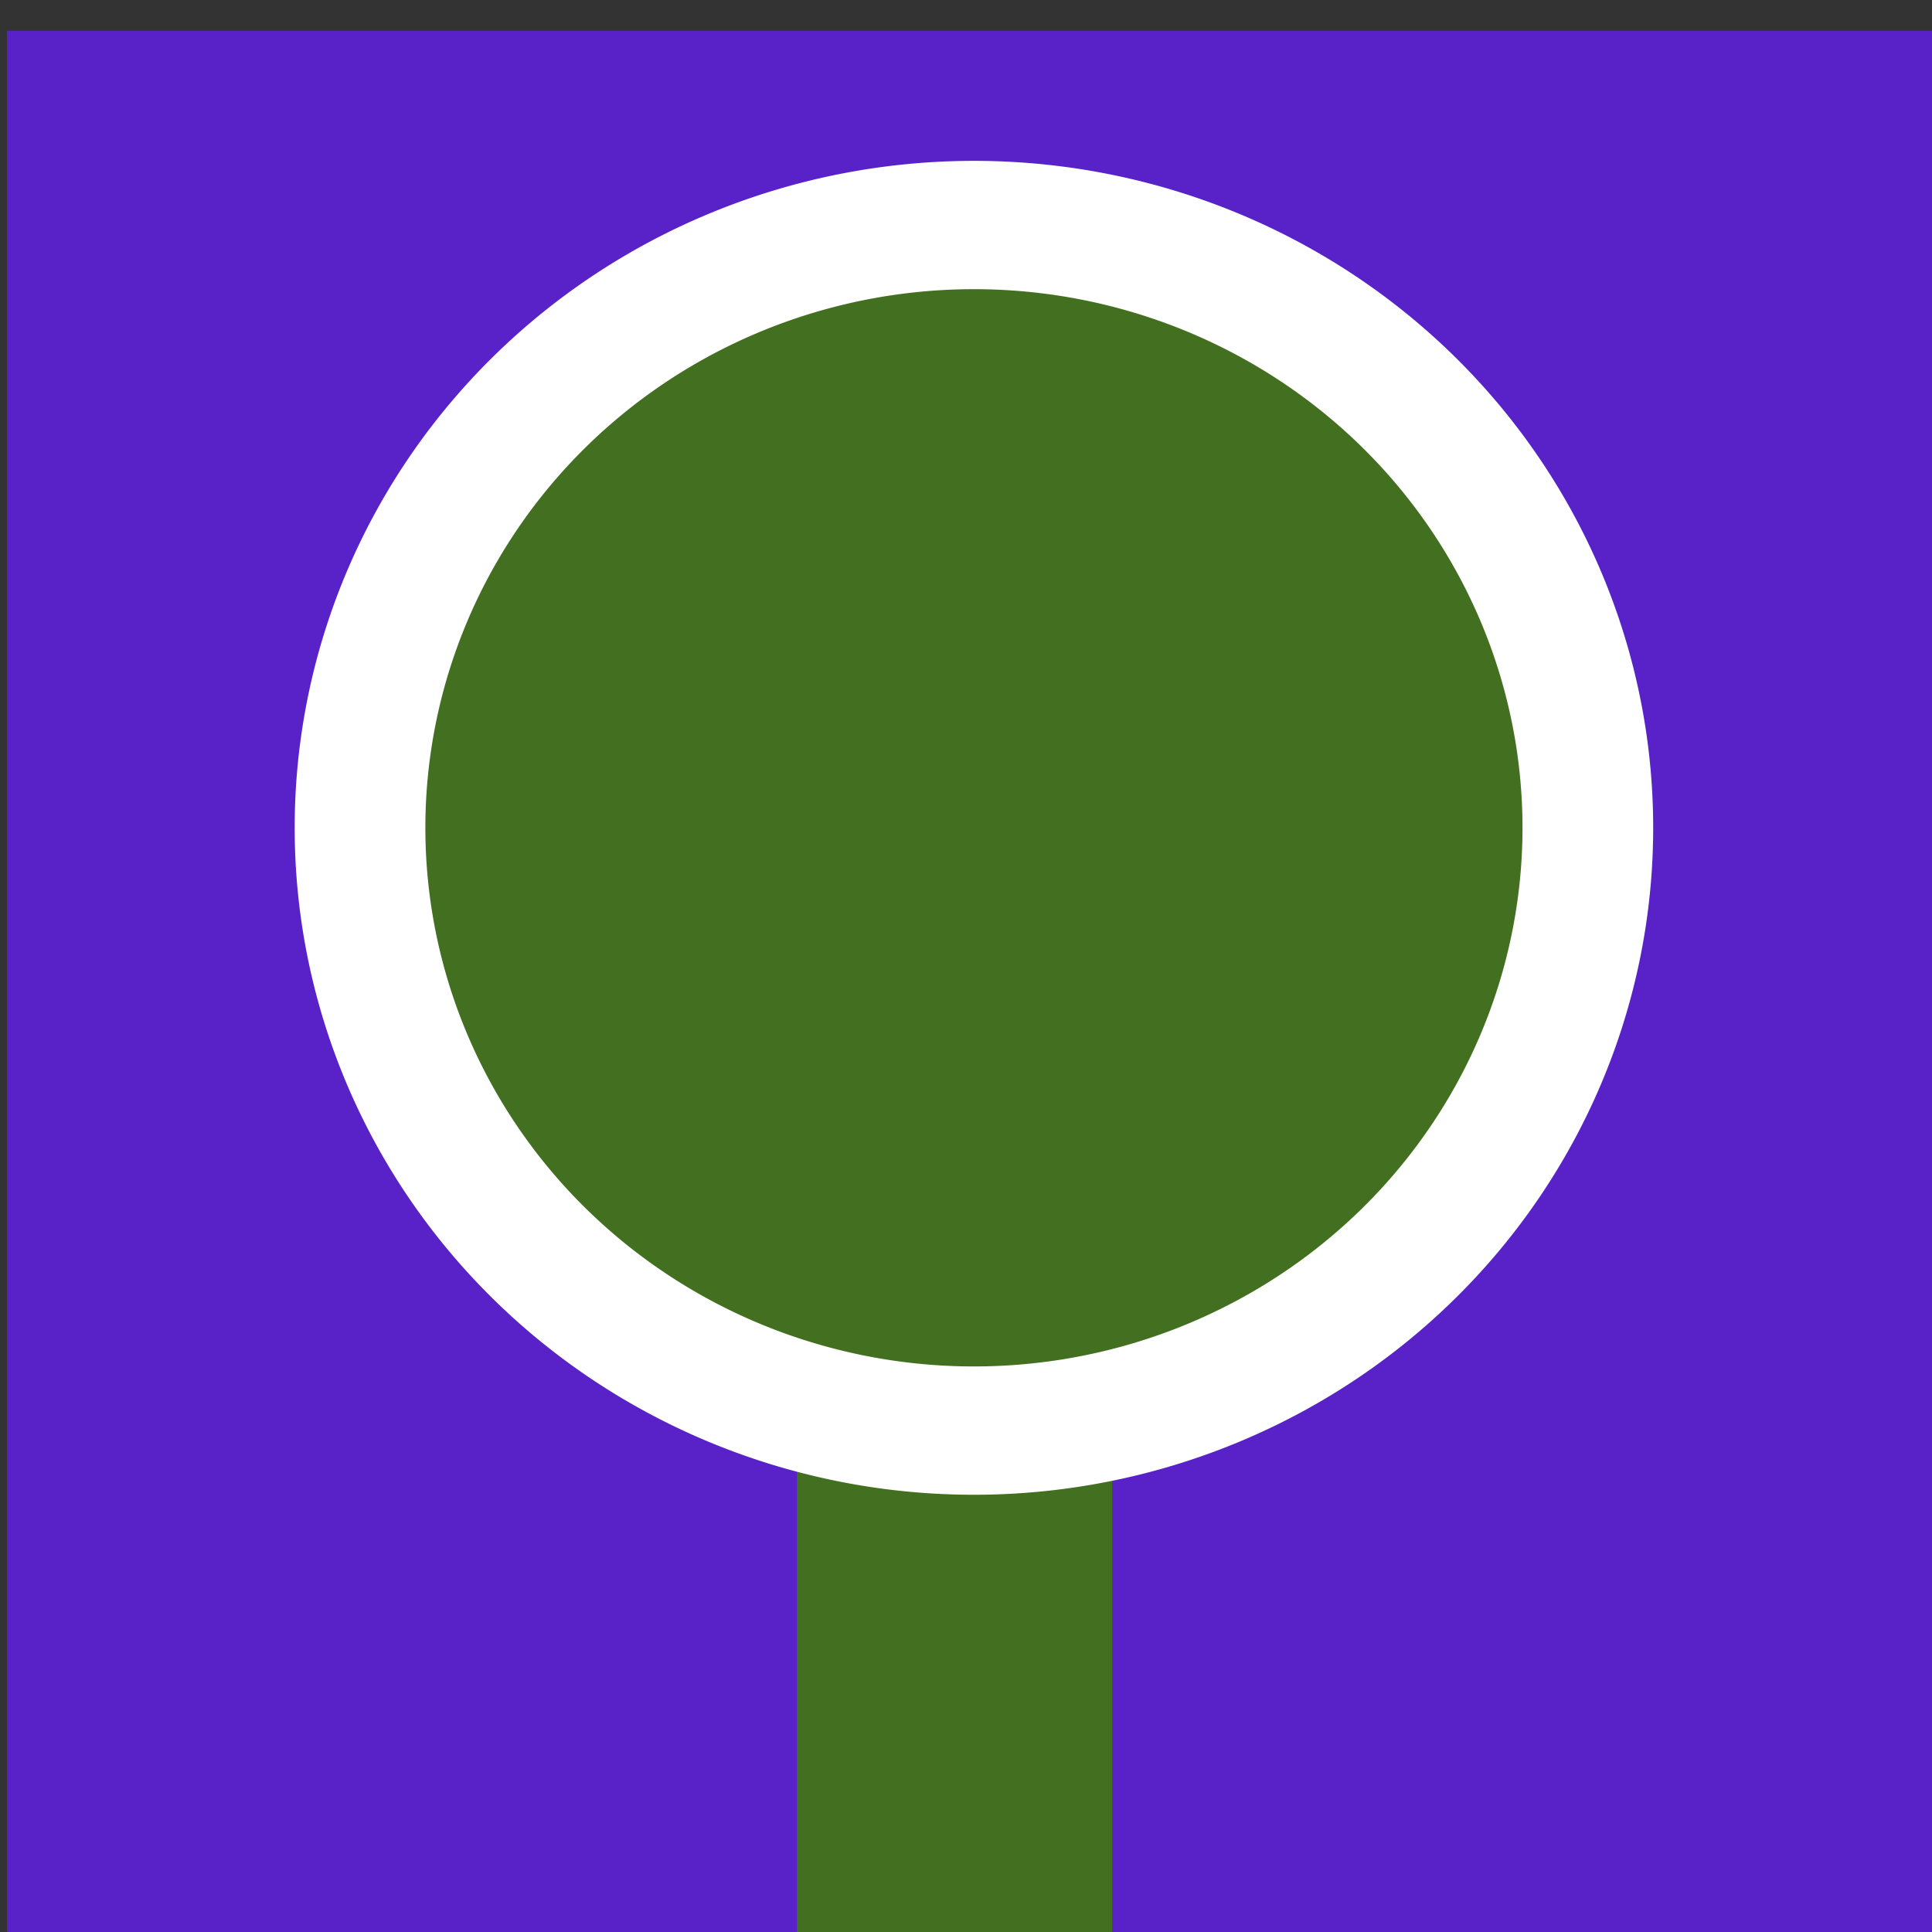 <?xml version="1.0" encoding="UTF-8" standalone="no"?>
<!-- Created with Inkscape (http://www.inkscape.org/) -->

<svg
   xmlns:dc="http://purl.org/dc/elements/1.1/"
   xmlns:cc="http://creativecommons.org/ns#"
   xmlns:rdf="http://www.w3.org/1999/02/22-rdf-syntax-ns#"
   xmlns:svg="http://www.w3.org/2000/svg"
   xmlns="http://www.w3.org/2000/svg"
   xmlns:sodipodi="http://sodipodi.sourceforge.net/DTD/sodipodi-0.dtd"
   xmlns:inkscape="http://www.inkscape.org/namespaces/inkscape"
   width="16"
   height="16"
   id="svg4030"
   version="1.1"
   inkscape:version="0.48.2 r9819"
   sodipodi:docname="New document 8">
  <rect width="100%" height="100%" fill="#333333" stroke="none"/>
  <defs
     id="defs4032" />
  <sodipodi:namedview
     id="base"
     pagecolor="#ffffff"
     bordercolor="#666666"
     borderopacity="1.0"
     inkscape:pageopacity="0.0"
     inkscape:pageshadow="2"
     inkscape:zoom="46.6875"
     inkscape:cx="8"
     inkscape:cy="8"
     inkscape:document-units="px"
     inkscape:current-layer="layer1"
     showgrid="false"
     inkscape:window-width="1159"
     inkscape:window-height="1099"
     inkscape:window-x="1279"
     inkscape:window-y="0"
     inkscape:window-maximized="0" />
  <g
     inkscape:label="Layer 1"
     inkscape:groupmode="layer"
     id="layer1"
     transform="translate(0,-1036.362)">
    <g
       style="display:inline"
       id="g4021"
       transform="matrix(0.267,0,0,0.267,-45.988,832.618)"
       inkscape:export-xdpi="89.849998"
       inkscape:export-ydpi="89.849998">
      <rect
         y="764.042"
         x="172.455"
         height="60"
         width="60"
         id="rect3965"
         style="fill:#5822c8;fill-opacity:1;fill-rule:nonzero;stroke:#ffffff;stroke-width:0;stroke-linecap:square;stroke-linejoin:round;stroke-miterlimit:1;stroke-opacity:0;stroke-dasharray:none;stroke-dashoffset:0" />
      <g
         id="g3977"
         transform="matrix(0.773,0,0,0.759,85.779,202.888)"
         style="display:inline">
        <g
           transform="translate(22.963,-86.084)"
           id="g3979">
          <g
             id="g3981">
            <g
               id="g4017">
              <rect
                 style="fill:#437020;fill-opacity:1;fill-rule:nonzero;stroke:#ffffff;stroke-width:0;stroke-miterlimit:4;stroke-opacity:0;stroke-dasharray:none"
                 id="rect3983"
                 y="882.08"
                 x="120.865"
                 ry="0"
                 rx="0"
                 height="22.871"
                 width="12.652" />
              <path
                 style="fill:#437020;fill-opacity:1;stroke:#ffffff;stroke-width:5.244;stroke-linecap:square;stroke-linejoin:round;stroke-miterlimit:1;stroke-opacity:1;stroke-dasharray:none;stroke-dashoffset:0"
                 id="path3985"
                 d="m 152.601,857.987 a 24.633,24.633 0 0 1 -49.267,0 24.633,24.633 0 1 1 49.267,0 z"
                 inkscape:connector-curvature="0" />
            </g>
          </g>
        </g>
      </g>
    </g>
  </g>
</svg>
